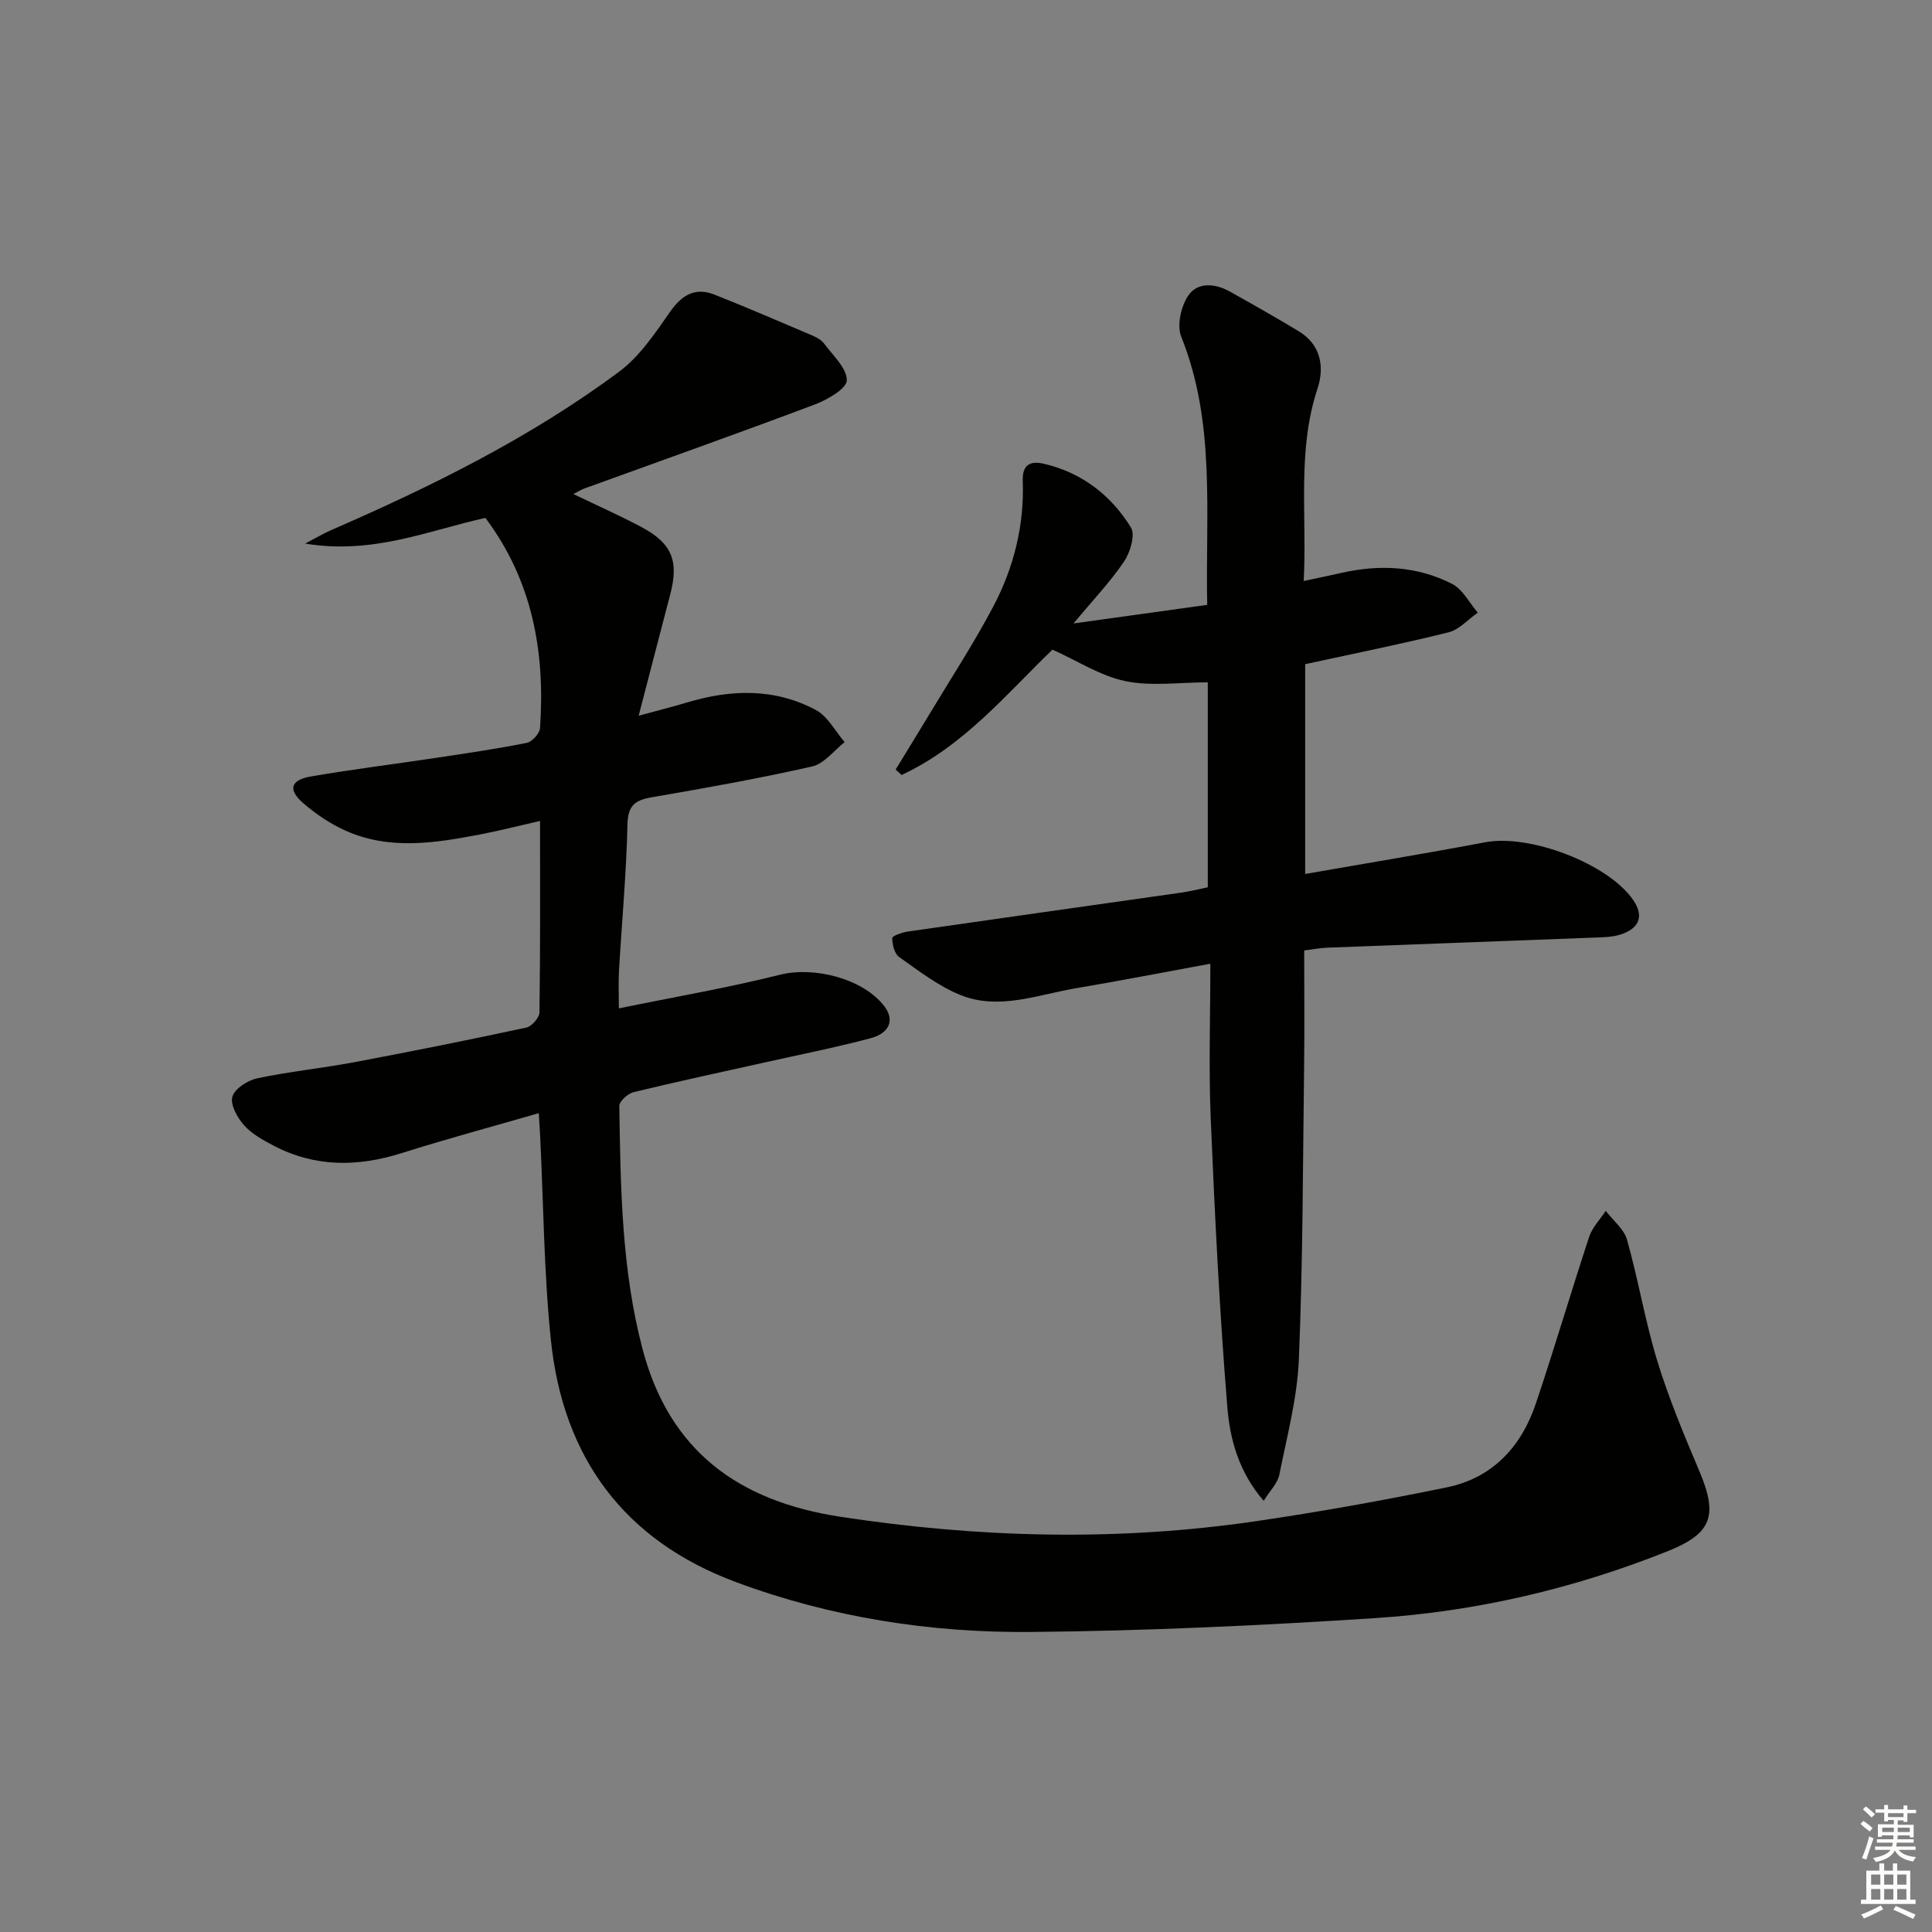 <svg enable-background="new 0 0 400 400" viewBox="0 0 400 400" xmlns="http://www.w3.org/2000/svg"><rect x="0" y="0" width="400" height="400" fill="#808080" stroke="none"/><path d="m111.55 230.47c-9.69 2.8-19.09 5.33-28.36 8.26-9.12 2.88-17.96 2.97-26.55-1.54-2.19-1.15-4.51-2.42-6.11-4.22-1.39-1.56-2.89-4.25-2.42-5.9.47-1.66 3.14-3.39 5.12-3.81 6.64-1.41 13.44-2.09 20.12-3.34 11.9-2.24 23.77-4.62 35.61-7.17 1.13-.24 2.72-2.05 2.73-3.15.19-12.97.12-25.95.12-39.63-4.46 1.01-8.4 2.02-12.39 2.79-9.35 1.79-18.78 3.3-27.9-.79-3.13-1.4-6.1-3.42-8.71-5.66-3.23-2.78-2.69-4.81 1.5-5.54 8.66-1.5 17.39-2.57 26.08-3.88 6.24-.94 12.49-1.85 18.67-3.09 1.11-.22 2.67-1.95 2.75-3.07 1.07-15.66-1.52-30.43-11.31-43.5-11.75 2.58-23.28 7.65-37.32 5.31 2.42-1.26 3.81-2.1 5.28-2.74 20.93-9.1 41.36-19.19 59.73-32.85 4.25-3.16 7.44-7.96 10.55-12.4 2.47-3.52 5.21-5.13 9.22-3.54 6.78 2.69 13.48 5.58 20.19 8.44.9.38 1.9.92 2.46 1.67 1.82 2.47 4.73 5.08 4.71 7.62-.01 1.72-4.02 4.02-6.63 5.01-15.84 5.96-31.8 11.62-47.71 17.39-.6.22-1.15.57-2.28 1.14 5.01 2.41 9.62 4.46 14.06 6.82 6.4 3.39 7.83 7.05 5.99 14.02-2.11 8.01-4.17 16.04-6.52 25.06 3.88-1.06 6.98-1.83 10.05-2.75 9.09-2.73 18.13-2.98 26.64 1.57 2.47 1.32 4 4.39 5.96 6.65-2.23 1.74-4.24 4.47-6.74 5.04-10.98 2.49-22.09 4.46-33.2 6.38-3.46.6-4.94 1.67-5.03 5.62-.23 10.13-1.17 20.24-1.76 30.36-.13 2.3-.02 4.61-.02 7.72 11.45-2.35 22.51-4.24 33.35-6.96 7.05-1.77 17.26.78 21.65 6.57 2.08 2.75 1.12 5.52-2.94 6.59-7.37 1.95-14.87 3.43-22.32 5.1-8.9 1.99-17.83 3.89-26.69 6.05-1.19.29-2.97 1.89-2.96 2.86.26 16.94.47 33.95 4.85 50.46 5.56 20.94 19.78 31.36 40.92 34.59 28.68 4.38 57.28 5.12 85.95.93 13.26-1.94 26.48-4.32 39.61-7.02 9.42-1.94 15.4-8.36 18.41-17.29 3.87-11.47 7.27-23.1 11.07-34.6.64-1.95 2.26-3.58 3.42-5.35 1.51 1.98 3.78 3.75 4.41 5.98 2.34 8.29 3.74 16.85 6.26 25.08 2.38 7.75 5.52 15.29 8.69 22.77 3.93 9.27 2.66 12.97-6.61 16.66-19.42 7.75-39.64 12.47-60.44 13.82-23.71 1.54-47.49 2.65-71.25 2.87-20.86.2-41.43-3-61.13-10.32-23.2-8.63-35.8-25.81-38.32-50.08-1.46-14.03-1.53-28.21-2.23-42.32-.07-1.3-.16-2.61-.28-4.69z" fill="#010100"/><path d="m261.63 310.73c-5.19-6.02-6.98-12.78-7.52-19.36-1.62-19.86-2.6-39.78-3.44-59.7-.44-10.45-.08-20.93-.08-32.14-9.72 1.78-18.79 3.55-27.9 5.09-7.95 1.34-15.97 4.64-23.99 1.33-4.49-1.85-8.51-4.96-12.53-7.8-.98-.69-1.44-2.59-1.44-3.93 0-.47 2.08-1.19 3.27-1.36 18.87-2.72 37.76-5.37 56.64-8.06 1.79-.26 3.56-.71 5.42-1.1 0-13.91 0-27.66 0-42.43-5.95 0-11.71.86-17.06-.25-5.13-1.06-9.84-4.16-15.1-6.52-9.33 8.96-18.3 19.94-31.23 25.95-.41-.37-.82-.74-1.24-1.11 2.35-3.86 4.73-7.71 7.06-11.58 4.45-7.41 9.2-14.66 13.21-22.29 4.22-8.03 6.39-16.77 6.05-25.92-.13-3.48 1.71-4.15 4.34-3.54 7.85 1.81 13.91 6.49 18.05 13.18.95 1.53-.13 5.17-1.42 7.07-2.84 4.21-6.4 7.94-10.46 12.82 9.88-1.37 18.6-2.59 27.68-3.85-.4-18.9 1.82-37.58-5.38-55.53-.94-2.34-.04-6.3 1.47-8.52 1.94-2.85 5.57-2.51 8.61-.81 4.79 2.68 9.57 5.38 14.26 8.22 4.61 2.79 5.34 7.44 3.88 11.86-4.27 12.88-2.16 26.05-2.86 39.84 2.95-.63 5.43-1.14 7.9-1.7 7.87-1.77 15.62-1.38 22.82 2.3 2.21 1.13 3.57 3.92 5.32 5.95-2.01 1.4-3.85 3.53-6.07 4.08-9.77 2.43-19.65 4.41-29.67 6.59v43.44c12.6-2.21 24.97-4.24 37.29-6.57 9.22-1.74 25.43 4.42 30.62 11.95 2.16 3.14 1.45 5.65-2.19 7.01-1.36.51-2.9.66-4.37.72-18.95.74-37.9 1.42-56.84 2.15-1.46.06-2.92.35-4.71.58 0 8.23.08 16.21-.02 24.18-.26 20.14-.25 40.29-1.08 60.41-.33 8.05-2.47 16.04-4.06 24-.37 1.73-1.91 3.23-3.23 5.35z" fill="#010100"/><g fill="#fcfbfa"><path d="m385.2 377.6.6-.6c.6.4 1.3.9 1.9 1.5l-.6.7c-.8-.6-1.4-1.1-1.9-1.6zm.3 7.1c.6-1.4 1.1-2.9 1.5-4.5.3.1.6.3.9.4-.5 1.4-1 2.9-1.5 4.4zm.2-10.1.6-.6c.7.5 1.3 1.1 1.9 1.6l-.7.7c-.6-.6-1.2-1.2-1.8-1.7zm8.4-.8h.8v.9h1.8v.7h-1.8v1.8h-.8v-.3h-1.2v.9h3.3v2.6h-.8v-.4h-2.5c0 .3 0 .6-.1.8h3.4v.7h-3.5c0 .3-.1.6-.1.8h4v.7h-3.5c.7.9 1.9 1.3 3.6 1.5-.2.2-.4.5-.6.9-1.9-.3-3.2-1.1-3.8-2.3-.5 1.1-1.8 2-3.9 2.4-.2-.3-.4-.5-.6-.8 1.9-.4 3.1-.9 3.6-1.7h-3.2v-.7h3.5c.1-.2.1-.5.2-.8h-3.3v-.7h3.4c0-.2 0-.5 0-.8h-2.4v.3h-.8v-2.6h3.3v-.9h-1.2v.3h-.8v-1.8h-1.8v-.7h1.8v-.9h.8v.9h3.2zm-4.4 5.5h2.4c0-.3 0-.6 0-.9h-2.4zm1.2-3.1h3.2v-.8h-3.2zm4.4 2.2h-2.4v.9h2.5v-.9z"/><path d="m389.2 385.8h.9v1.5h1.8v-1.5h.9v1.5h2.7v6h1.1v.9h-11.3v-.9h1.1v-6h2.7v-1.5zm.2 8.7.5.8c-1.2.6-2.5 1.3-4 1.9-.2-.3-.3-.6-.6-.8 1.6-.6 3-1.3 4.1-1.9zm-2-4.3h1.9v-2.1h-1.9zm0 3.1h1.9v-2.2h-1.9zm2.7-3.1h1.9v-2.1h-1.9zm0 3.1h1.9v-2.2h-1.9zm2.4 1.3c1.4.6 2.7 1.2 4.1 1.8l-.5.9c-1.5-.7-2.8-1.4-4.1-1.9zm2.2-6.5h-1.9v2.1h1.9zm-1.9 5.2h1.9v-2.2h-1.9z"/></g></svg>